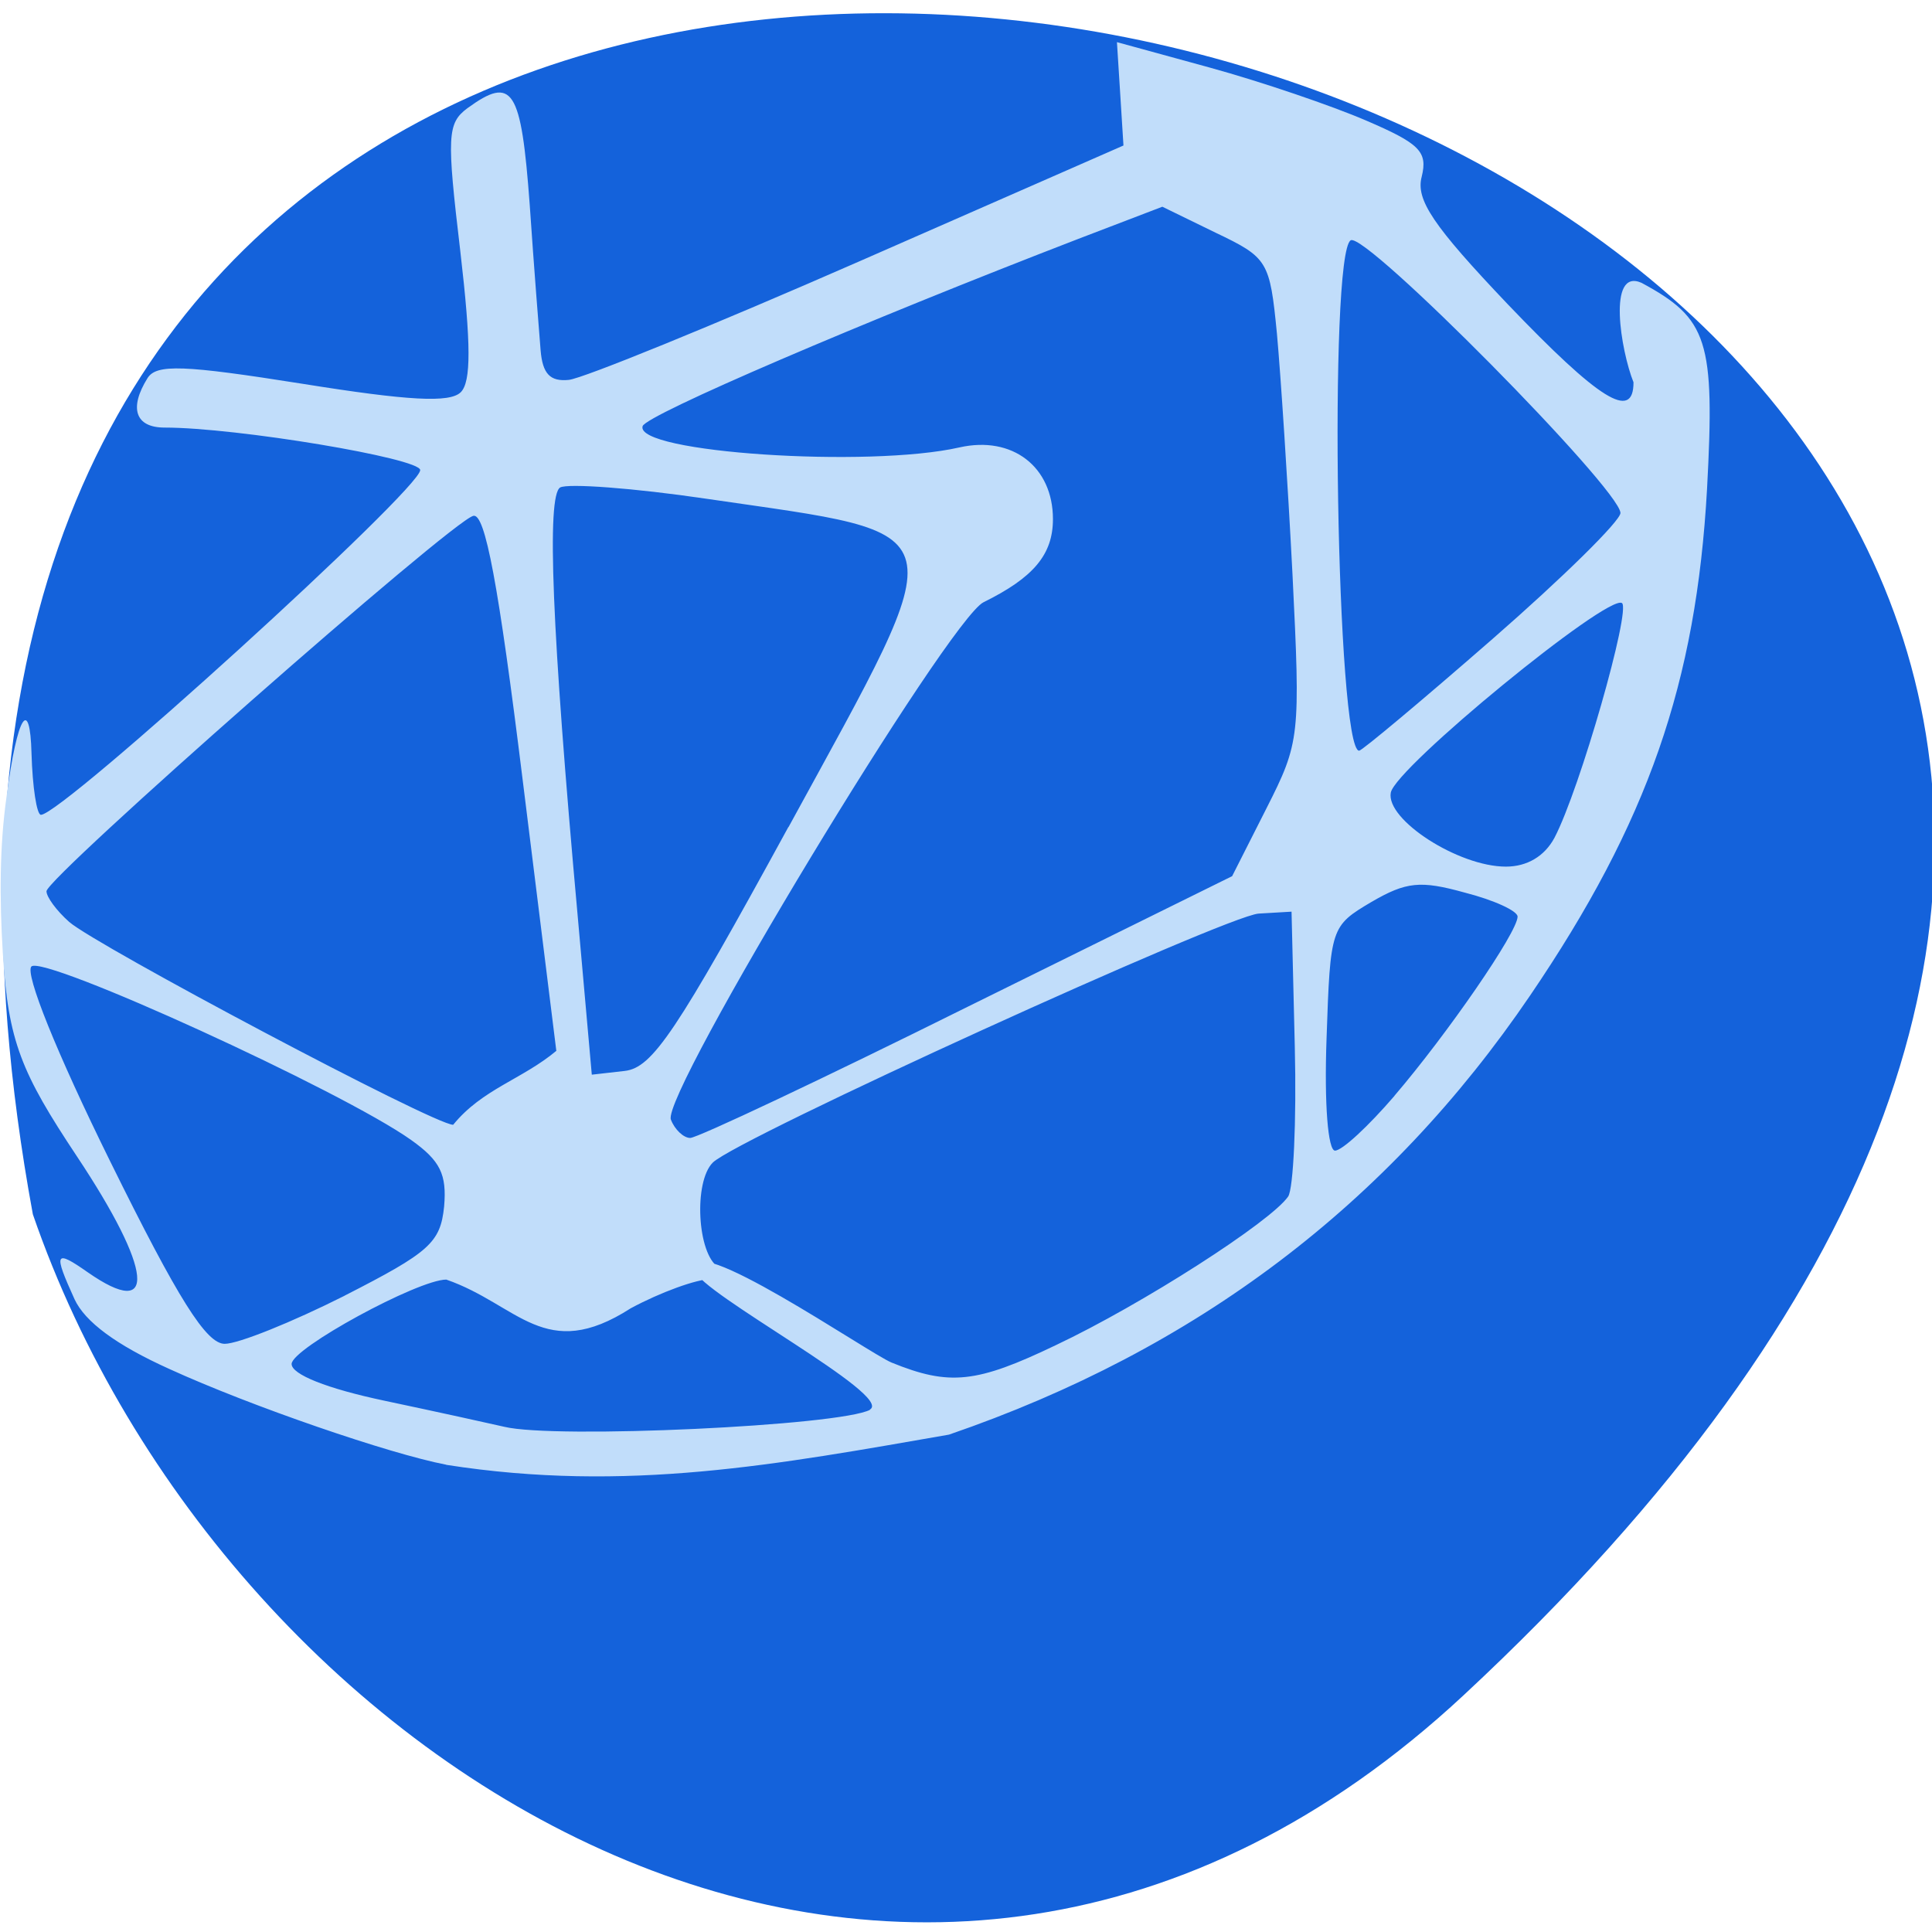 <svg xmlns="http://www.w3.org/2000/svg" viewBox="0 0 16 16"><path d="m 12.12 14.04 c 14.172 -13.172 -15.07 -21.469 -11.848 -3.984 c 1.59 4.613 7.301 8.215 11.848 3.984" fill="#1462db"/><path d="m 3.695 12.13 c -0.469 -0.09 -1.617 -0.484 -2.293 -0.793 c -0.441 -0.199 -0.699 -0.391 -0.785 -0.578 c -0.176 -0.387 -0.164 -0.414 0.109 -0.223 c 0.582 0.406 0.539 -0.016 -0.09 -0.961 c -0.457 -0.688 -0.57 -0.949 -0.613 -1.687 c -0.027 -0.441 -0.027 -0.879 0.031 -1.289 c 0.09 -0.691 0.195 -0.828 0.207 -0.359 c 0.008 0.277 0.043 0.508 0.078 0.508 c 0.176 0 3.141 -2.695 3.141 -2.855 c 0 -0.098 -1.52 -0.352 -2.117 -0.352 c -0.242 0 -0.297 -0.16 -0.141 -0.41 c 0.074 -0.117 0.297 -0.109 1.281 0.047 c 0.879 0.141 1.223 0.16 1.313 0.07 c 0.086 -0.086 0.086 -0.395 -0.004 -1.168 c -0.113 -0.953 -0.109 -1.059 0.059 -1.184 c 0.375 -0.273 0.445 -0.164 0.516 0.801 c 0.035 0.516 0.078 1.055 0.09 1.203 c 0.016 0.195 0.078 0.262 0.234 0.246 c 0.117 -0.012 1.199 -0.453 2.402 -0.98 l 2.191 -0.961 l -0.027 -0.43 l -0.027 -0.426 l 0.77 0.211 c 0.426 0.117 1.01 0.316 1.293 0.438 c 0.445 0.191 0.512 0.258 0.461 0.465 c -0.051 0.191 0.094 0.406 0.711 1.055 c 0.758 0.793 1.043 0.973 1.043 0.648 c -0.105 -0.262 -0.219 -0.949 0.066 -0.824 c 0.551 0.297 0.609 0.477 0.543 1.707 c -0.09 1.605 -0.488 2.758 -1.465 4.195 c -1.176 1.73 -2.766 2.934 -4.813 3.637 c -1.414 0.246 -2.668 0.484 -4.164 0.25 m 3.508 -0.457 c 0.211 -0.113 -1.41 -0.969 -1.449 -1.152 c -0.078 -0.363 1.441 0.684 1.629 0.762 c 0.48 0.195 0.703 0.172 1.363 -0.145 c 0.711 -0.336 1.777 -1.02 1.922 -1.23 c 0.043 -0.063 0.07 -0.621 0.055 -1.238 l -0.027 -1.121 l -0.273 0.016 c -0.273 0.02 -4.32 1.863 -4.52 2.062 c -0.16 0.16 -0.129 0.758 0.047 0.867 c 0.117 0.078 0.105 0.098 -0.063 0.098 c -0.117 0 -0.418 0.109 -0.664 0.242 c -0.711 0.457 -0.93 -0.031 -1.527 -0.238 c -0.234 0 -1.281 0.57 -1.281 0.699 c 0 0.086 0.289 0.203 0.773 0.305 c 0.426 0.09 0.871 0.188 0.988 0.215 c 0.418 0.102 2.781 -0.008 3.03 -0.141 m -4.352 -0.945 c 0.703 -0.359 0.793 -0.438 0.824 -0.738 c 0.023 -0.266 -0.031 -0.379 -0.273 -0.551 c -0.57 -0.406 -3.043 -1.535 -3.145 -1.437 c -0.055 0.059 0.207 0.711 0.652 1.613 c 0.566 1.148 0.797 1.512 0.949 1.512 c 0.113 0 0.559 -0.18 0.992 -0.398 m 8.695 -1.656 c 0.438 -0.512 1.02 -1.355 1.02 -1.484 c 0 -0.047 -0.195 -0.137 -0.438 -0.199 c -0.367 -0.102 -0.484 -0.09 -0.773 0.078 c -0.336 0.199 -0.34 0.211 -0.371 1.129 c -0.02 0.547 0.012 0.93 0.07 0.93 c 0.059 0 0.277 -0.203 0.492 -0.453 m -3.535 -0.738 l 2.191 -1.082 l 0.285 -0.563 c 0.277 -0.547 0.281 -0.594 0.215 -1.934 c -0.039 -0.758 -0.098 -1.656 -0.129 -1.996 c -0.059 -0.602 -0.074 -0.629 -0.508 -0.836 l -0.441 -0.215 l -0.695 0.266 c -1.785 0.688 -3.578 1.457 -3.609 1.551 c -0.07 0.219 1.871 0.348 2.625 0.176 c 0.437 -0.098 0.773 0.16 0.773 0.594 c 0 0.293 -0.16 0.484 -0.574 0.688 c -0.289 0.141 -2.672 4.078 -2.59 4.285 c 0.031 0.082 0.105 0.152 0.16 0.152 c 0.059 0 1.094 -0.488 2.297 -1.086 m -3.406 0.363 l -0.277 -2.23 c -0.203 -1.645 -0.313 -2.223 -0.41 -2.199 c -0.176 0.039 -3.535 2.996 -3.535 3.109 c 0 0.047 0.082 0.16 0.188 0.254 c 0.223 0.195 3.02 1.68 3.18 1.68 c 0.242 -0.297 0.57 -0.375 0.855 -0.613 m 1.922 -1.852 c 1.395 -2.555 1.43 -2.41 -0.676 -2.719 c -0.609 -0.09 -1.152 -0.129 -1.215 -0.094 c -0.113 0.07 -0.07 1.172 0.145 3.547 l 0.117 1.316 l 0.273 -0.031 c 0.23 -0.027 0.426 -0.32 1.355 -2.02 m 6.344 0.09 c 0.211 -0.402 0.637 -1.895 0.559 -1.945 c -0.121 -0.074 -1.875 1.363 -1.914 1.57 c -0.043 0.223 0.559 0.613 0.953 0.613 c 0.176 0 0.32 -0.086 0.402 -0.238 m -0.512 -1.648 c 0.582 -0.508 1.059 -0.977 1.059 -1.043 c -0.008 -0.203 -2.113 -2.332 -2.234 -2.258 c -0.184 0.113 -0.117 4.227 0.07 4.227 c 0.023 0 0.523 -0.418 1.105 -0.926" fill="#c1ddfa"/></svg>